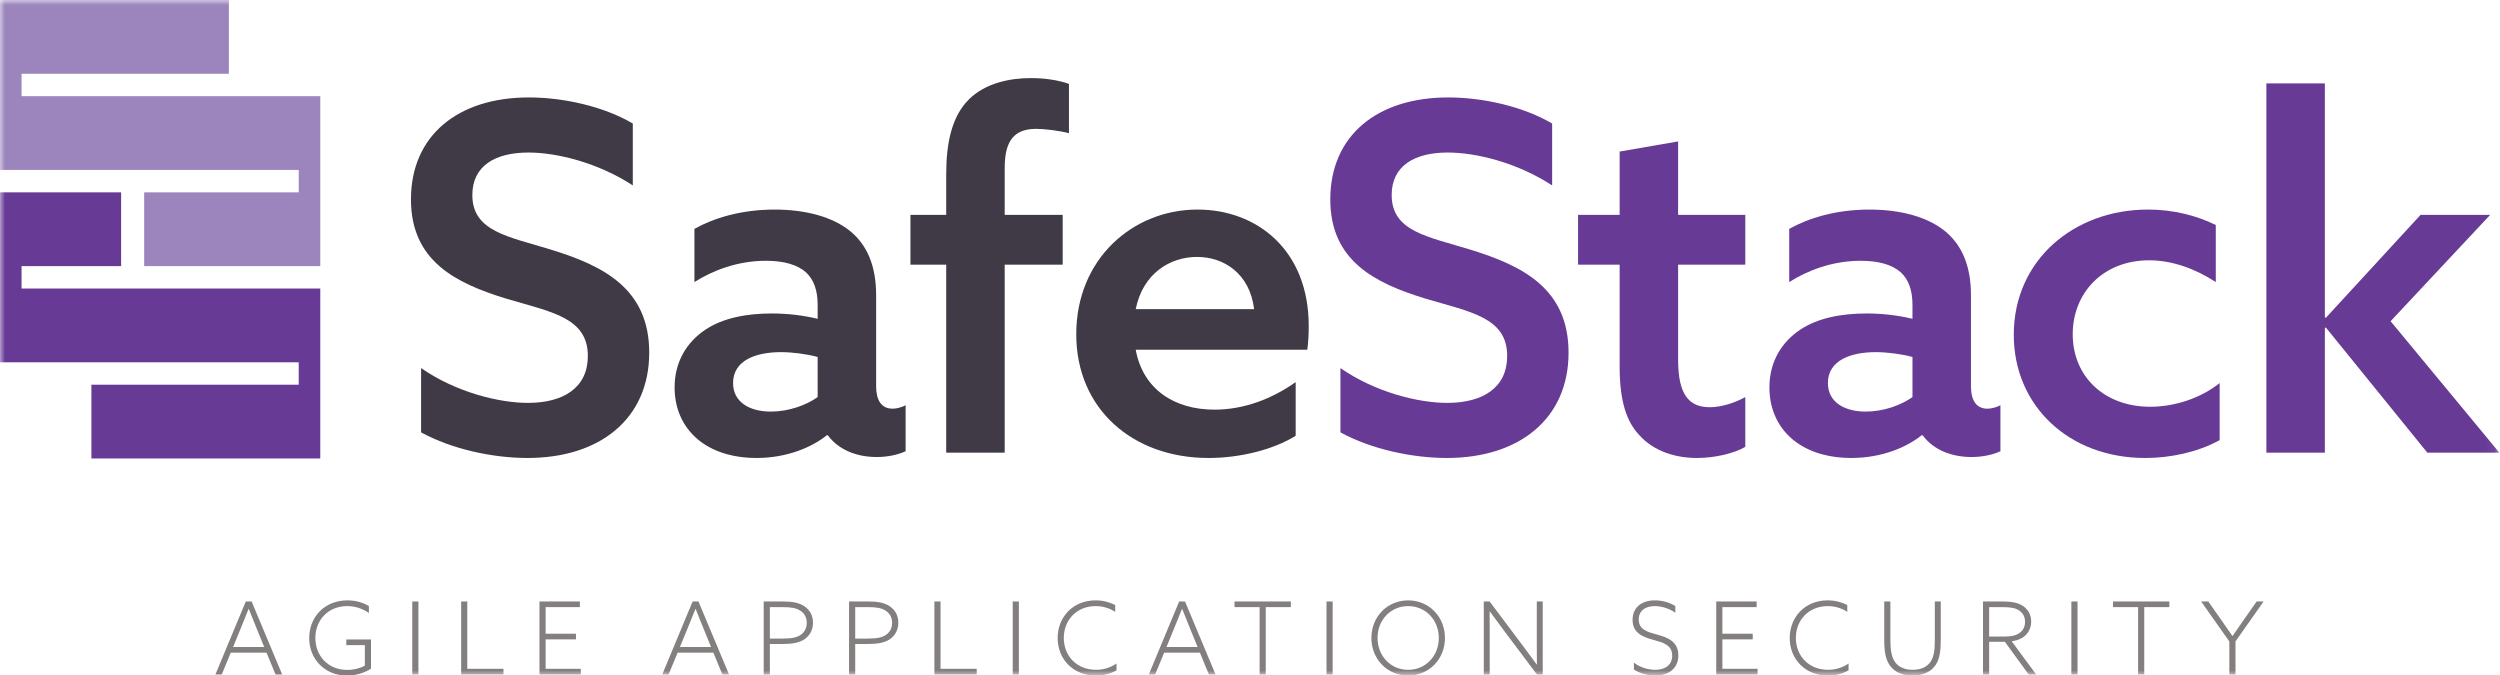 <?xml version="1.0" encoding="UTF-8" standalone="no"?>
<svg width="248px" height="67px" viewBox="0 0 248 67" version="1.1" xmlns="http://www.w3.org/2000/svg" xmlns:xlink="http://www.w3.org/1999/xlink">
    <!-- Generator: Sketch 3.8.3 (29802) - http://www.bohemiancoding.com/sketch -->
    <title>safestack_colour</title>
    <desc>Created with Sketch.</desc>
    <defs>
        <polygon id="path-1" points="0 67.016 247.935 67.016 247.935 0 0 0"></polygon>
    </defs>
    <g id="Page-1" stroke="none" stroke-width="1" fill="none" fill-rule="evenodd">
        <g id="safestack_colour">
            <path d="M25.48,62.396 C25.21,61.737 24.94,61.066 24.681,60.407 L24.66,60.407 C24.41,61.036 24.161,61.657 23.861,62.386 L23.121,64.185 L26.21,64.185 L25.48,62.396 L25.48,62.396 Z M24.381,59.666 L24.961,59.666 L27.99,66.905 L27.33,66.905 L26.44,64.745 L22.891,64.745 L22.001,66.905 L21.371,66.905 L24.381,59.666 L24.381,59.666 Z" id="Fill-1" fill="#837F7E"></path>
            <path d="M34.463,59.556 C35.302,59.556 36.023,59.786 36.593,60.116 L36.593,60.816 C36.033,60.407 35.283,60.126 34.443,60.126 C32.543,60.126 31.283,61.526 31.283,63.286 C31.283,65.025 32.513,66.455 34.453,66.455 C35.103,66.455 35.723,66.296 36.193,66.026 L36.193,63.996 L34.353,63.996 L34.353,63.436 L36.803,63.436 L36.803,66.336 C36.173,66.745 35.292,67.015 34.403,67.015 C32.244,67.015 30.673,65.406 30.673,63.296 C30.673,61.196 32.204,59.556 34.463,59.556" id="Fill-3" fill="#837F7E"></path>
            <mask id="mask-2" fill="white">
                <use xlink:href="#path-1"></use>
            </mask>
            <g id="Clip-6"></g>
            <polygon id="Fill-5" fill="#837F7E" mask="url(#mask-2)" points="40.897 66.905 41.507 66.905 41.507 59.666 40.897 59.666"></polygon>
            <polygon id="Fill-7" fill="#837F7E" mask="url(#mask-2)" points="45.746 59.666 46.355 59.666 46.355 66.345 49.945 66.345 49.945 66.905 45.746 66.905"></polygon>
            <polygon id="Fill-8" fill="#837F7E" mask="url(#mask-2)" points="53.516 59.666 57.525 59.666 57.525 60.226 54.126 60.226 54.126 62.866 57.136 62.866 57.136 63.426 54.126 63.426 54.126 66.345 57.616 66.345 57.616 66.905 53.516 66.905"></polygon>
            <path d="M69.808,62.396 C69.538,61.737 69.268,61.066 69.008,60.407 L68.988,60.407 C68.737,61.036 68.488,61.657 68.188,62.386 L67.447,64.185 L70.537,64.185 L69.808,62.396 Z M68.708,59.666 L69.287,59.666 L72.317,66.905 L71.657,66.905 L70.768,64.745 L67.218,64.745 L66.328,66.905 L65.698,66.905 L68.708,59.666 Z" id="Fill-9" fill="#837F7E" mask="url(#mask-2)"></path>
            <path d="M77.61,63.346 C78.64,63.346 79.081,63.216 79.44,62.966 C79.81,62.706 80.03,62.306 80.03,61.786 C80.03,61.217 79.78,60.826 79.39,60.577 C78.97,60.306 78.45,60.226 77.61,60.226 L76.37,60.226 L76.37,63.346 L77.61,63.346 Z M75.76,59.666 L77.651,59.666 C78.58,59.666 79.241,59.776 79.77,60.127 C80.3,60.477 80.65,61.016 80.65,61.767 C80.65,62.496 80.32,63.066 79.8,63.416 C79.26,63.786 78.53,63.886 77.54,63.886 L76.37,63.886 L76.37,66.905 L75.76,66.905 L75.76,59.666 Z" id="Fill-10" fill="#837F7E" mask="url(#mask-2)"></path>
            <path d="M86.076,63.346 C87.105,63.346 87.546,63.216 87.905,62.966 C88.275,62.706 88.496,62.306 88.496,61.786 C88.496,61.217 88.245,60.826 87.856,60.577 C87.435,60.306 86.915,60.226 86.076,60.226 L84.836,60.226 L84.836,63.346 L86.076,63.346 Z M84.226,59.666 L86.116,59.666 C87.045,59.666 87.706,59.776 88.235,60.127 C88.765,60.477 89.115,61.016 89.115,61.767 C89.115,62.496 88.785,63.066 88.266,63.416 C87.725,63.786 86.995,63.886 86.006,63.886 L84.836,63.886 L84.836,66.905 L84.226,66.905 L84.226,59.666 Z" id="Fill-11" fill="#837F7E" mask="url(#mask-2)"></path>
            <polygon id="Fill-12" fill="#837F7E" mask="url(#mask-2)" points="92.691 59.666 93.301 59.666 93.301 66.345 96.891 66.345 96.891 66.905 92.691 66.905"></polygon>
            <polygon id="Fill-13" fill="#837F7E" mask="url(#mask-2)" points="100.462 66.905 101.072 66.905 101.072 59.666 100.462 59.666"></polygon>
            <path d="M108.688,59.556 C109.418,59.556 110.068,59.737 110.628,60.017 L110.628,60.696 C110.098,60.346 109.418,60.126 108.688,60.126 C106.798,60.126 105.529,61.516 105.529,63.286 C105.529,65.056 106.798,66.445 108.728,66.445 C109.488,66.445 110.188,66.216 110.758,65.816 L110.758,66.495 C110.188,66.835 109.458,67.015 108.698,67.015 C106.468,67.015 104.919,65.396 104.919,63.296 C104.919,61.236 106.408,59.556 108.688,59.556" id="Fill-14" fill="#837F7E" mask="url(#mask-2)"></path>
            <path d="M118.072,62.396 C117.803,61.737 117.532,61.066 117.273,60.407 L117.253,60.407 C117.002,61.036 116.753,61.657 116.452,62.386 L115.713,64.185 L118.802,64.185 L118.072,62.396 Z M116.973,59.666 L117.553,59.666 L120.582,66.905 L119.922,66.905 L119.032,64.745 L115.483,64.745 L114.593,66.905 L113.963,66.905 L116.973,59.666 Z" id="Fill-15" fill="#837F7E" mask="url(#mask-2)"></path>
            <polygon id="Fill-16" fill="#837F7E" mask="url(#mask-2)" points="124.952 60.226 122.463 60.226 122.463 59.666 128.052 59.666 128.052 60.226 125.562 60.226 125.562 66.905 124.952 66.905"></polygon>
            <polygon id="Fill-17" fill="#837F7E" mask="url(#mask-2)" points="131.589 66.905 132.198 66.905 132.198 59.666 131.589 59.666"></polygon>
            <path d="M139.69,66.446 C141.45,66.446 142.73,65.046 142.73,63.286 C142.73,61.526 141.45,60.127 139.69,60.127 C137.93,60.127 136.651,61.526 136.651,63.286 C136.651,65.046 137.93,66.446 139.69,66.446 M139.69,59.557 C141.77,59.557 143.34,61.196 143.34,63.286 C143.34,65.376 141.77,67.015 139.69,67.015 C137.611,67.015 136.041,65.376 136.041,63.286 C136.041,61.196 137.611,59.557 139.69,59.557" id="Fill-18" fill="#837F7E" mask="url(#mask-2)"></path>
            <path d="M147.191,66.905 L147.191,59.667 L147.77,59.667 L151.08,64.076 C151.56,64.715 151.98,65.285 152.439,65.915 L152.46,65.905 C152.45,65.206 152.45,64.466 152.45,63.736 L152.45,59.667 L153.039,59.667 L153.039,66.905 L152.46,66.905 L149.15,62.496 C148.67,61.856 148.251,61.286 147.79,60.656 L147.77,60.666 C147.781,61.366 147.781,62.106 147.781,62.836 L147.781,66.905 L147.191,66.905 Z" id="Fill-19" fill="#837F7E" mask="url(#mask-2)"></path>
            <path d="M162.083,65.736 C162.713,66.225 163.533,66.445 164.203,66.445 C165.172,66.445 165.882,65.976 165.882,65.036 C165.882,63.966 164.952,63.736 164.012,63.476 C162.973,63.186 161.953,62.806 161.953,61.496 C161.953,60.256 162.853,59.556 164.163,59.556 C164.843,59.556 165.632,59.747 166.192,60.126 L166.192,60.786 C165.582,60.347 164.803,60.126 164.153,60.126 C163.212,60.126 162.563,60.577 162.563,61.456 C162.563,62.486 163.472,62.696 164.373,62.946 C165.403,63.236 166.492,63.616 166.492,65.006 C166.492,66.276 165.563,67.016 164.203,67.016 C163.482,67.016 162.663,66.806 162.083,66.416 L162.083,65.736 Z" id="Fill-20" fill="#837F7E" mask="url(#mask-2)"></path>
            <polygon id="Fill-21" fill="#837F7E" mask="url(#mask-2)" points="170.251 59.666 174.26 59.666 174.26 60.226 170.861 60.226 170.861 62.866 173.871 62.866 173.871 63.426 170.861 63.426 170.861 66.345 174.351 66.345 174.351 66.905 170.251 66.905"></polygon>
            <path d="M181.31,59.556 C182.039,59.556 182.689,59.737 183.249,60.017 L183.249,60.696 C182.72,60.346 182.039,60.126 181.31,60.126 C179.42,60.126 178.15,61.516 178.15,63.286 C178.15,65.056 179.42,66.445 181.35,66.445 C182.11,66.445 182.81,66.216 183.379,65.816 L183.379,66.495 C182.81,66.835 182.08,67.015 181.319,67.015 C179.09,67.015 177.54,65.396 177.54,63.296 C177.54,61.236 179.03,59.556 181.31,59.556" id="Fill-22" fill="#837F7E" mask="url(#mask-2)"></path>
            <path d="M186.915,63.466 L186.915,59.666 L187.525,59.666 L187.525,63.416 C187.525,64.506 187.645,65.236 188.025,65.726 C188.335,66.125 188.875,66.446 189.745,66.446 C190.635,66.446 191.225,66.105 191.544,65.595 C191.854,65.106 191.934,64.426 191.934,63.436 L191.934,59.666 L192.525,59.666 L192.525,63.406 C192.525,64.566 192.424,65.346 192.014,65.966 C191.564,66.635 190.784,67.016 189.715,67.016 C188.715,67.016 188.005,66.685 187.545,66.105 C187.045,65.475 186.915,64.626 186.915,63.466" id="Fill-23" fill="#837F7E" mask="url(#mask-2)"></path>
            <path d="M198.843,63.146 C199.593,63.146 200.073,63.016 200.423,62.726 C200.733,62.466 200.883,62.116 200.883,61.686 C200.883,61.156 200.653,60.796 200.293,60.556 C199.903,60.297 199.423,60.226 198.613,60.226 L197.323,60.226 L197.323,63.146 L198.843,63.146 Z M196.714,59.667 L198.654,59.667 C199.493,59.667 200.143,59.767 200.653,60.096 C201.143,60.417 201.493,60.937 201.493,61.657 C201.493,62.316 201.193,62.856 200.733,63.186 C200.403,63.425 200.013,63.546 199.563,63.616 L201.983,66.905 L201.242,66.905 L198.883,63.666 L197.323,63.666 L197.323,66.905 L196.714,66.905 L196.714,59.667 Z" id="Fill-24" fill="#837F7E" mask="url(#mask-2)"></path>
            <polygon id="Fill-25" fill="#837F7E" mask="url(#mask-2)" points="205.48 66.905 206.09 66.905 206.09 59.666 205.48 59.666"></polygon>
            <polygon id="Fill-26" fill="#837F7E" mask="url(#mask-2)" points="212.099 60.226 209.61 60.226 209.61 59.666 215.199 59.666 215.199 60.226 212.709 60.226 212.709 66.905 212.099 66.905"></polygon>
            <path d="M223.861,59.666 L224.551,59.666 L221.761,63.625 L221.761,66.905 L221.151,66.905 L221.151,63.636 L218.352,59.666 L219.061,59.666 L220.221,61.316 C220.631,61.896 221.041,62.486 221.451,63.086 L221.471,63.086 C221.861,62.516 222.281,61.916 222.701,61.316 L223.861,59.666 Z" id="Fill-27" fill="#837F7E" mask="url(#mask-2)"></path>
            <path d="M41.773,36.514 C45.225,38.911 49.493,39.966 52.37,39.966 C55.869,39.966 58.314,38.48 58.314,35.315 C58.314,31.48 54.671,30.953 50.164,29.61 C45.178,28.076 40.767,25.871 40.767,19.781 C40.767,13.452 45.417,9.665 52.465,9.665 C55.822,9.665 59.849,10.528 62.773,12.254 L62.773,18.391 C59.321,16.138 55.246,15.131 52.417,15.131 C49.157,15.131 46.856,16.425 46.856,19.35 C46.856,22.994 50.5,23.473 54.671,24.768 C59.801,26.35 64.403,28.603 64.403,34.98 C64.403,41.5 59.561,45.432 52.321,45.432 C48.918,45.432 44.842,44.569 41.773,42.89 L41.773,36.514 Z" id="Fill-28" fill="#3F3A45" mask="url(#mask-2)"></path>
            <path d="M81.111,39.391 L81.111,35.411 C80.057,35.124 78.618,34.932 77.467,34.932 C75.071,34.932 72.721,35.699 72.721,38 C72.721,39.918 74.399,40.829 76.461,40.829 C78.235,40.829 79.961,40.205 81.111,39.391 M69.557,43.849 C67.927,42.651 66.92,40.781 66.92,38.432 C66.92,35.843 68.167,33.925 69.941,32.727 C71.714,31.528 74.112,31.096 76.556,31.096 C78.187,31.096 79.673,31.288 81.111,31.624 L81.111,30.233 C81.111,28.795 80.727,27.74 79.961,27.021 C79.098,26.254 77.755,25.87 75.982,25.87 C73.153,25.87 70.707,26.83 68.886,27.98 L68.886,22.706 C70.755,21.652 73.488,20.789 76.845,20.789 C79.913,20.789 82.645,21.508 84.42,22.994 C86.002,24.336 86.912,26.35 86.912,29.275 L86.912,38.336 C86.912,39.631 87.392,40.541 88.543,40.541 C88.974,40.541 89.454,40.397 89.837,40.205 L89.837,44.761 C89.118,45.096 88.111,45.336 86.961,45.336 C85.043,45.336 83.221,44.665 82.118,43.178 L82.022,43.178 C80.584,44.329 78.139,45.432 75.022,45.432 C73.105,45.432 71.139,45 69.557,43.849" id="Fill-29" fill="#3F3A45" mask="url(#mask-2)"></path>
            <path d="M93.864,26.254 L90.316,26.254 L90.316,21.316 L93.864,21.316 L93.864,17.288 C93.864,14.124 94.439,11.487 96.165,9.809 C97.747,8.275 100.096,7.747 102.254,7.747 C103.596,7.747 104.987,7.939 106.041,8.323 L106.041,13.213 C105.131,12.973 103.644,12.781 102.781,12.781 C100.192,12.781 99.665,14.507 99.665,16.761 L99.665,21.316 L105.418,21.316 L105.418,26.254 L99.665,26.254 L99.665,44.904 L93.864,44.904 L93.864,26.254 Z" id="Fill-30" fill="#3F3A45" mask="url(#mask-2)"></path>
            <path d="M112.662,30.665 L124.408,30.665 C123.977,27.117 121.388,25.487 118.751,25.487 C116.066,25.487 113.381,27.117 112.662,30.665 L112.662,30.665 Z M112.662,34.692 C113.381,38.624 116.498,40.637 120.477,40.637 C123.449,40.637 126.23,39.535 128.531,37.904 L128.531,43.226 C126.326,44.616 122.97,45.432 119.901,45.432 C112.326,45.432 106.764,40.542 106.764,33.158 C106.764,25.679 112.374,20.788 118.799,20.788 C124.648,20.788 129.826,24.767 129.826,32.343 C129.826,33.11 129.778,34.069 129.682,34.692 L112.662,34.692 Z" id="Fill-31" fill="#3F3A45" mask="url(#mask-2)"></path>
            <path d="M132.971,36.514 C136.423,38.911 140.69,39.966 143.567,39.966 C147.067,39.966 149.512,38.48 149.512,35.315 C149.512,31.48 145.868,30.953 141.362,29.61 C136.375,28.076 131.965,25.871 131.965,19.781 C131.965,13.452 136.615,9.665 143.663,9.665 C147.019,9.665 151.046,10.528 153.972,12.254 L153.972,18.391 C150.519,16.138 146.444,15.131 143.615,15.131 C140.355,15.131 138.054,16.425 138.054,19.35 C138.054,22.994 141.697,23.473 145.868,24.768 C150.998,26.35 155.601,28.603 155.601,34.98 C155.601,41.5 150.759,45.432 143.519,45.432 C140.115,45.432 136.04,44.569 132.971,42.89 L132.971,36.514 Z" id="Fill-32" fill="#673A95" mask="url(#mask-2)"></path>
            <path d="M160.668,36.37 L160.668,26.254 L156.544,26.254 L156.544,21.316 L160.668,21.316 L160.668,15.035 L166.469,14.028 L166.469,21.316 L173.134,21.316 L173.134,26.254 L166.469,26.254 L166.469,35.556 C166.469,38.192 166.949,40.398 169.586,40.398 C170.832,40.398 172.175,39.918 173.134,39.391 L173.134,44.329 C172.078,44.952 170.161,45.432 168.34,45.432 C166.278,45.432 164.072,44.808 162.586,43.131 C161.387,41.836 160.668,39.871 160.668,36.37" id="Fill-33" fill="#673A95" mask="url(#mask-2)"></path>
            <path d="M189.717,39.391 L189.717,35.411 C188.662,35.124 187.224,34.932 186.073,34.932 C183.676,34.932 181.327,35.699 181.327,38 C181.327,39.918 183.005,40.829 185.066,40.829 C186.841,40.829 188.567,40.205 189.717,39.391 M178.162,43.849 C176.532,42.651 175.526,40.781 175.526,38.432 C175.526,35.843 176.772,33.925 178.546,32.727 C180.32,31.528 182.717,31.096 185.162,31.096 C186.792,31.096 188.278,31.288 189.717,31.624 L189.717,30.233 C189.717,28.795 189.334,27.74 188.567,27.021 C187.703,26.254 186.361,25.87 184.587,25.87 C181.758,25.87 179.313,26.83 177.491,27.98 L177.491,22.706 C179.361,21.652 182.094,20.789 185.45,20.789 C188.518,20.789 191.251,21.508 193.025,22.994 C194.607,24.336 195.519,26.35 195.519,29.275 L195.519,38.336 C195.519,39.631 195.998,40.541 197.148,40.541 C197.58,40.541 198.059,40.397 198.443,40.205 L198.443,44.761 C197.724,45.096 196.717,45.336 195.566,45.336 C193.648,45.336 191.827,44.665 190.724,43.178 L190.628,43.178 C189.19,44.329 186.744,45.432 183.628,45.432 C181.71,45.432 179.745,45 178.162,43.849" id="Fill-34" fill="#673A95" mask="url(#mask-2)"></path>
            <path d="M220.19,43.658 C218.032,44.857 215.3,45.432 212.807,45.432 C205.231,45.432 199.766,40.254 199.766,33.206 C199.766,25.822 205.711,20.788 213.094,20.788 C215.635,20.788 217.985,21.412 219.806,22.322 L219.806,27.98 C217.745,26.637 215.443,25.822 213.19,25.822 C208.636,25.822 205.614,29.035 205.614,33.158 C205.614,37.377 208.78,40.35 213.286,40.35 C215.779,40.35 218.32,39.487 220.19,38 L220.19,43.658 Z" id="Fill-35" fill="#673A95" mask="url(#mask-2)"></path>
            <polygon id="Fill-36" fill="#673A95" mask="url(#mask-2)" points="224.825 8.275 230.626 8.275 230.626 31.48 230.723 31.528 240.119 21.316 247.024 21.316 237.147 31.864 247.935 44.904 240.791 44.904 230.723 32.487 230.626 32.535 230.626 44.904 224.825 44.904"></polygon>
            <polygon id="Fill-37" fill="#9C85BD" mask="url(#mask-2)" points="31.773 9.541 2.139 9.541 2.139 7.318 22.706 7.318 22.706 0 0 0 0 16.859 29.634 16.859 29.634 19.082 14.301 19.082 14.301 26.399 31.773 26.399"></polygon>
            <polygon id="Fill-38" fill="#673A95" mask="url(#mask-2)" points="31.772 28.622 2.139 28.622 2.139 26.399 12.016 26.399 12.016 19.081 0 19.081 0 35.94 29.634 35.94 29.634 38.163 9.067 38.163 9.067 45.48 31.772 45.48"></polygon>
        </g>
    </g>
</svg>